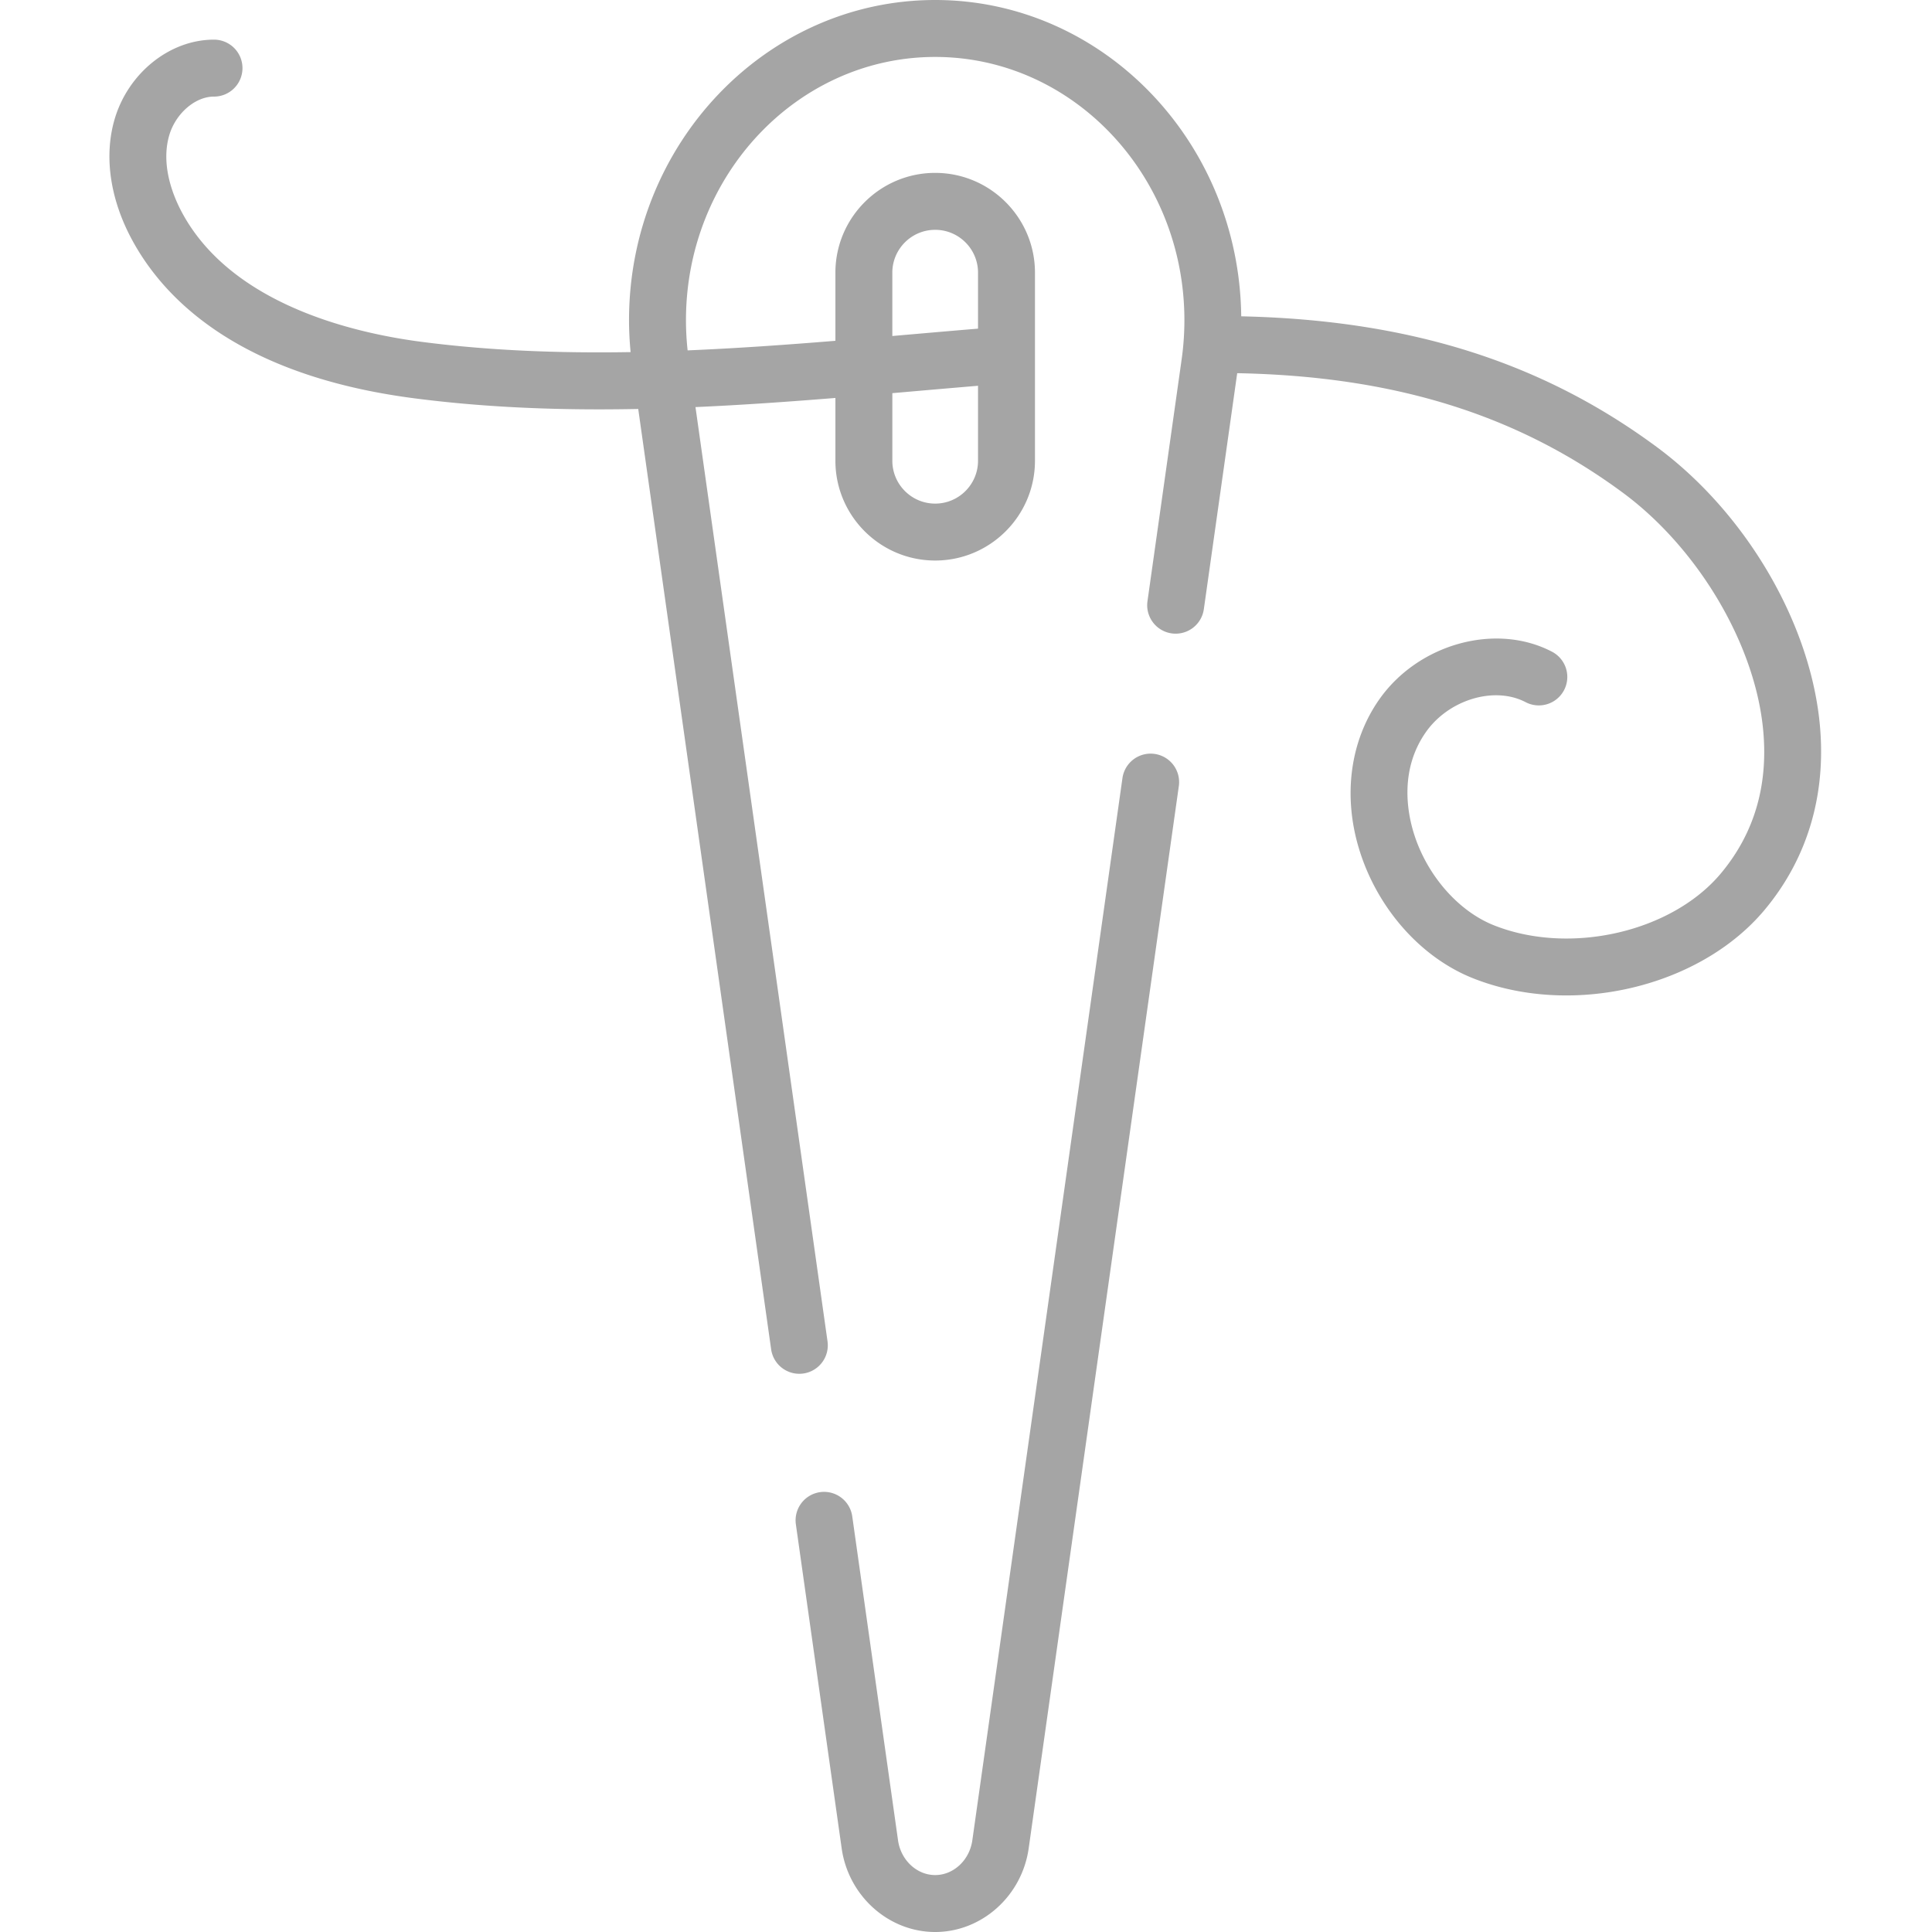 <svg xmlns="http://www.w3.org/2000/svg" viewBox="-29 0 512 512">
  <path d="M276.988 199.797a7.54 7.54 0 00-8.527 6.414l-39.785 281.5c-.742 5.246-4.973 9.2-9.844 9.2-4.871 0-9.102-3.954-9.844-9.2l-12.133-85.863a7.547 7.547 0 00-8.527-6.414 7.549 7.549 0 00-6.414 8.527l12.137 85.863c1.785 12.64 12.441 22.176 24.781 22.176 12.34 0 22.996-9.535 24.781-22.176l39.79-281.504a7.543 7.543 0 00-6.415-8.523zm0 0" fill="#a5a5a5"/>
  <path d="M453.066 190.102c-3.156-26.528-20.02-54.637-42.968-71.614-30.54-22.597-65.743-33.687-110.16-34.66C299.406 37.512 263.238 0 218.832 0c-44.738 0-81.133 38.07-81.133 84.863 0 2.809.149 5.633.418 8.446-18.512.308-37-.34-55.254-2.7C64.668 88.262 32.2 80.664 19.145 56.16c-2.204-4.14-5.57-12.27-3.332-20.172 1.648-5.832 6.859-10.39 11.87-10.39h.032a7.545 7.545 0 007.543-7.532 7.54 7.54 0 00-7.528-7.558h-.046c-11.79 0-22.883 8.98-26.391 21.37C-1.43 41.505.18 52.649 5.832 63.255c8.516 15.984 28.453 36.3 75.102 42.32 16.25 2.098 32.558 2.91 48.843 2.91 3.457 0 6.91-.039 10.36-.105l35.222 249.2a7.545 7.545 0 0014.942-2.114l-34.992-247.582c12.421-.551 24.796-1.43 37.082-2.422v16.644c0 14.579 11.863 26.442 26.441 26.442 14.582 0 26.445-11.863 26.445-26.442V72.258c0-14.578-11.863-26.442-26.445-26.442-14.578 0-26.441 11.864-26.441 26.442v18.058c-12.989 1.063-26.067 1.989-39.164 2.54a74.098 74.098 0 01-.438-7.993c0-38.472 29.629-69.773 66.043-69.773 36.418 0 66.047 31.3 66.047 69.773a74.3 74.3 0 01-.816 10.957l-.036.278-8.925 63.16a7.543 7.543 0 1014.937 2.11l8.832-62.47c41.582.797 74.18 10.946 102.258 31.72 19.457 14.394 34.312 39.015 36.957 61.265 1.828 15.336-1.89 28.656-11.047 39.594-13.047 15.582-40.027 21.742-60.144 13.734-9.602-3.824-17.977-13.547-21.336-24.77-1.696-5.671-3.528-16.636 3.285-26.379 6.05-8.656 18.176-12.312 26.472-7.976a7.547 7.547 0 0010.18-3.2 7.542 7.542 0 00-3.2-10.175c-14.917-7.793-35.472-2.094-45.82 12.703-7.632 10.918-9.59 25.262-5.374 39.356 4.703 15.707 16.277 28.91 30.21 34.457 7.778 3.101 16.25 4.574 24.77 4.574 20.102 0 40.445-8.211 52.527-22.64 11.762-14.052 16.762-31.708 14.457-51.06zM207.476 72.258c0-6.262 5.094-11.352 11.356-11.352s11.355 5.09 11.355 11.352v14.836c-5.851.484-11.714.996-17.43 1.492-1.757.152-3.519.305-5.28.46zm0 31.933l6.59-.574c5.293-.457 10.711-.93 16.121-1.383v19.871c0 6.262-5.093 11.356-11.355 11.356s-11.352-5.094-11.352-11.356v-17.914zm0 0" fill="#a5a5a5"/>
</svg>
